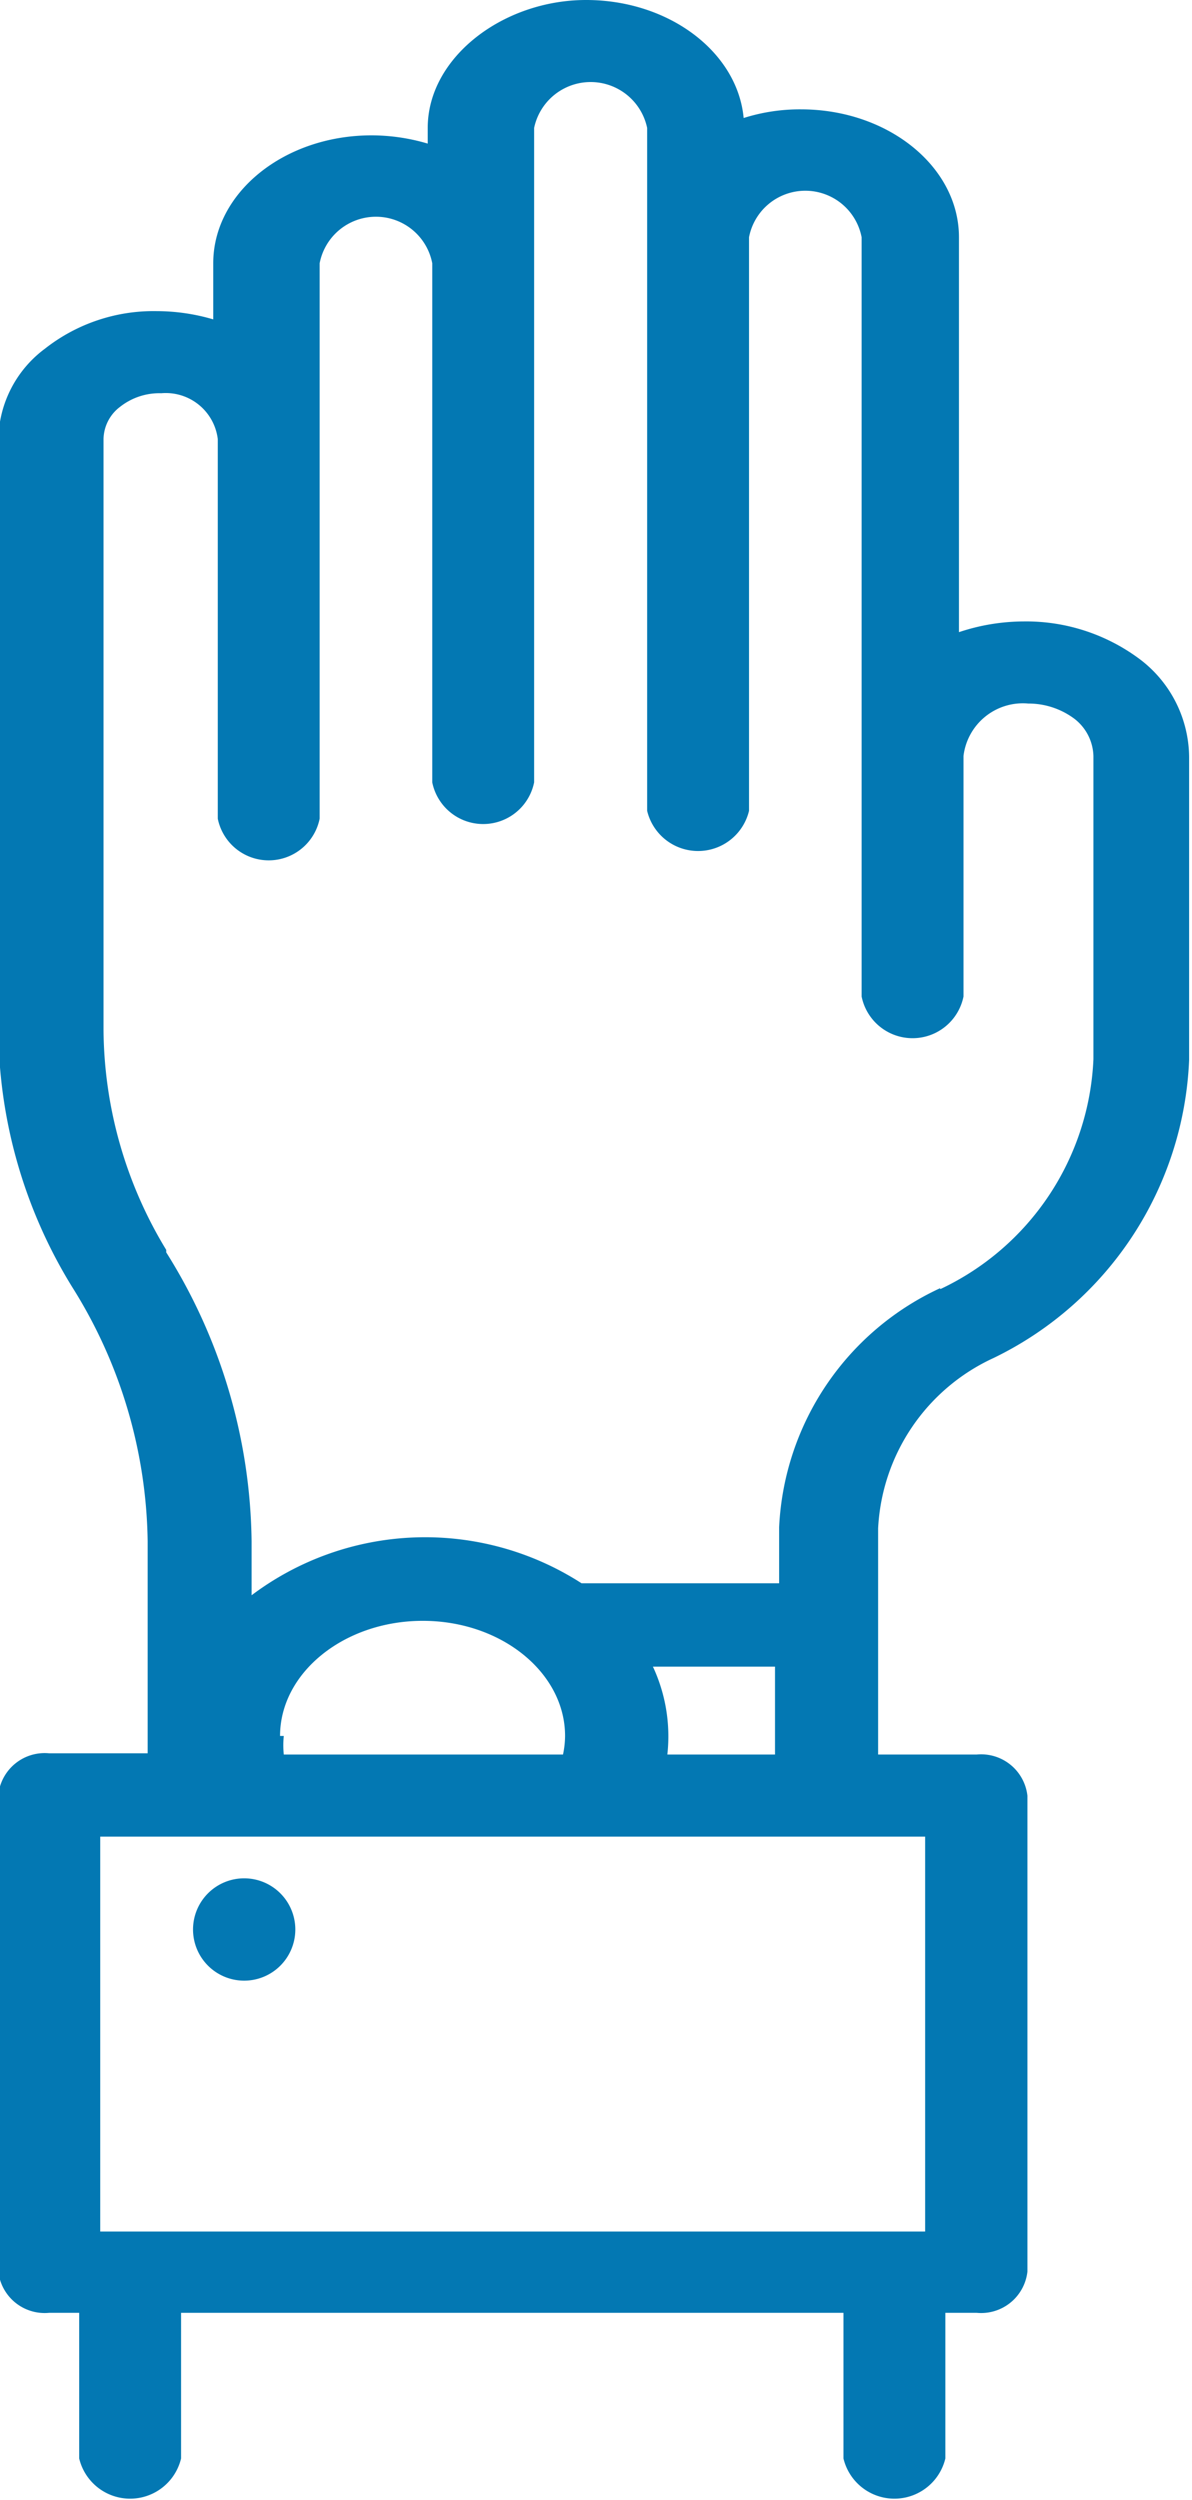 <svg xmlns="http://www.w3.org/2000/svg" data-name="Layer 1" viewBox="0 0 28.9 60.59">
  <path fill="#0378b3" fill-rule="evenodd" d="M27.68 16.01a4.6 4.6 0 0 0-2.86-.95 5 5 0 0 0-1.57.26V5.75c0-1.71-1.72-3.1-3.83-3.1a4.5 4.5 0 0 0-1.39.21C17.88 1.26 16.22 0 14.21 0s-3.84 1.39-3.84 3.1v.38a4.81 4.81 0 0 0-1.36-.2c-2.12 0-3.84 1.39-3.84 3.1v1.36a4.88 4.88 0 0 0-1.37-.2 4.26 4.26 0 0 0-2.71.91 2.79 2.79 0 0 0-1.13 2.19v14.32a12 12 0 0 0 1.79 6.23 11.85 11.85 0 0 1 1.83 6.16v5.14H1.19a1.13 1.13 0 0 0-1.23 1v11.56a1.13 1.13 0 0 0 1.23 1h.73v3.53a1.27 1.27 0 0 0 2.47 0v-3.53h16.06v3.53a1.27 1.27 0 0 0 2.47 0v-3.53h.76a1.13 1.13 0 0 0 1.23-1V43.52a1.13 1.13 0 0 0-1.23-1h-2.39v-5.48a4.81 4.81 0 0 1 2.8-4.13 8.41 8.41 0 0 0 4.74-7.22v-7.35a3 3 0 0 0-1.15-2.33Zm-5.25 28.5v9.57h-20v-9.57ZM6.79 42.07c0-1.53 1.55-2.79 3.46-2.79s3.45 1.26 3.45 2.79a2.22 2.22 0 0 1-.05.45H6.88a2.3 2.3 0 0 1 0-.45Zm9-1.68h3v2.13h-2.61a4 4 0 0 0-.35-2.13Zm7-9.17a6.73 6.73 0 0 0-3.9 5.79v1.36H14.1a7 7 0 0 0-8 .29v-1.31a13.43 13.43 0 0 0-2.07-7v-.06a10.38 10.38 0 0 1-1.52-5.32V10.64a1 1 0 0 1 .4-.78 1.54 1.54 0 0 1 1-.33 1.27 1.27 0 0 1 1.37 1.11v9.2a1.26 1.26 0 0 0 2.47 0V6.38a1.39 1.39 0 0 1 2.73 0v12.58a1.26 1.26 0 0 0 2.47 0V3.1a1.4 1.4 0 0 1 2.74 0v16.55a1.27 1.27 0 0 0 2.47 0V5.75a1.39 1.39 0 0 1 2.73 0v18.4a1.26 1.26 0 0 0 2.47 0v-5.83a1.45 1.45 0 0 1 1.57-1.27 1.86 1.86 0 0 1 1.12.37 1.18 1.18 0 0 1 .46.9v7.35a6.47 6.47 0 0 1-3.71 5.57ZM4.68 46.75A1.24 1.24 0 1 1 5.91 48a1.24 1.24 0 0 1-1.23-1.25Z"/>
</svg>
